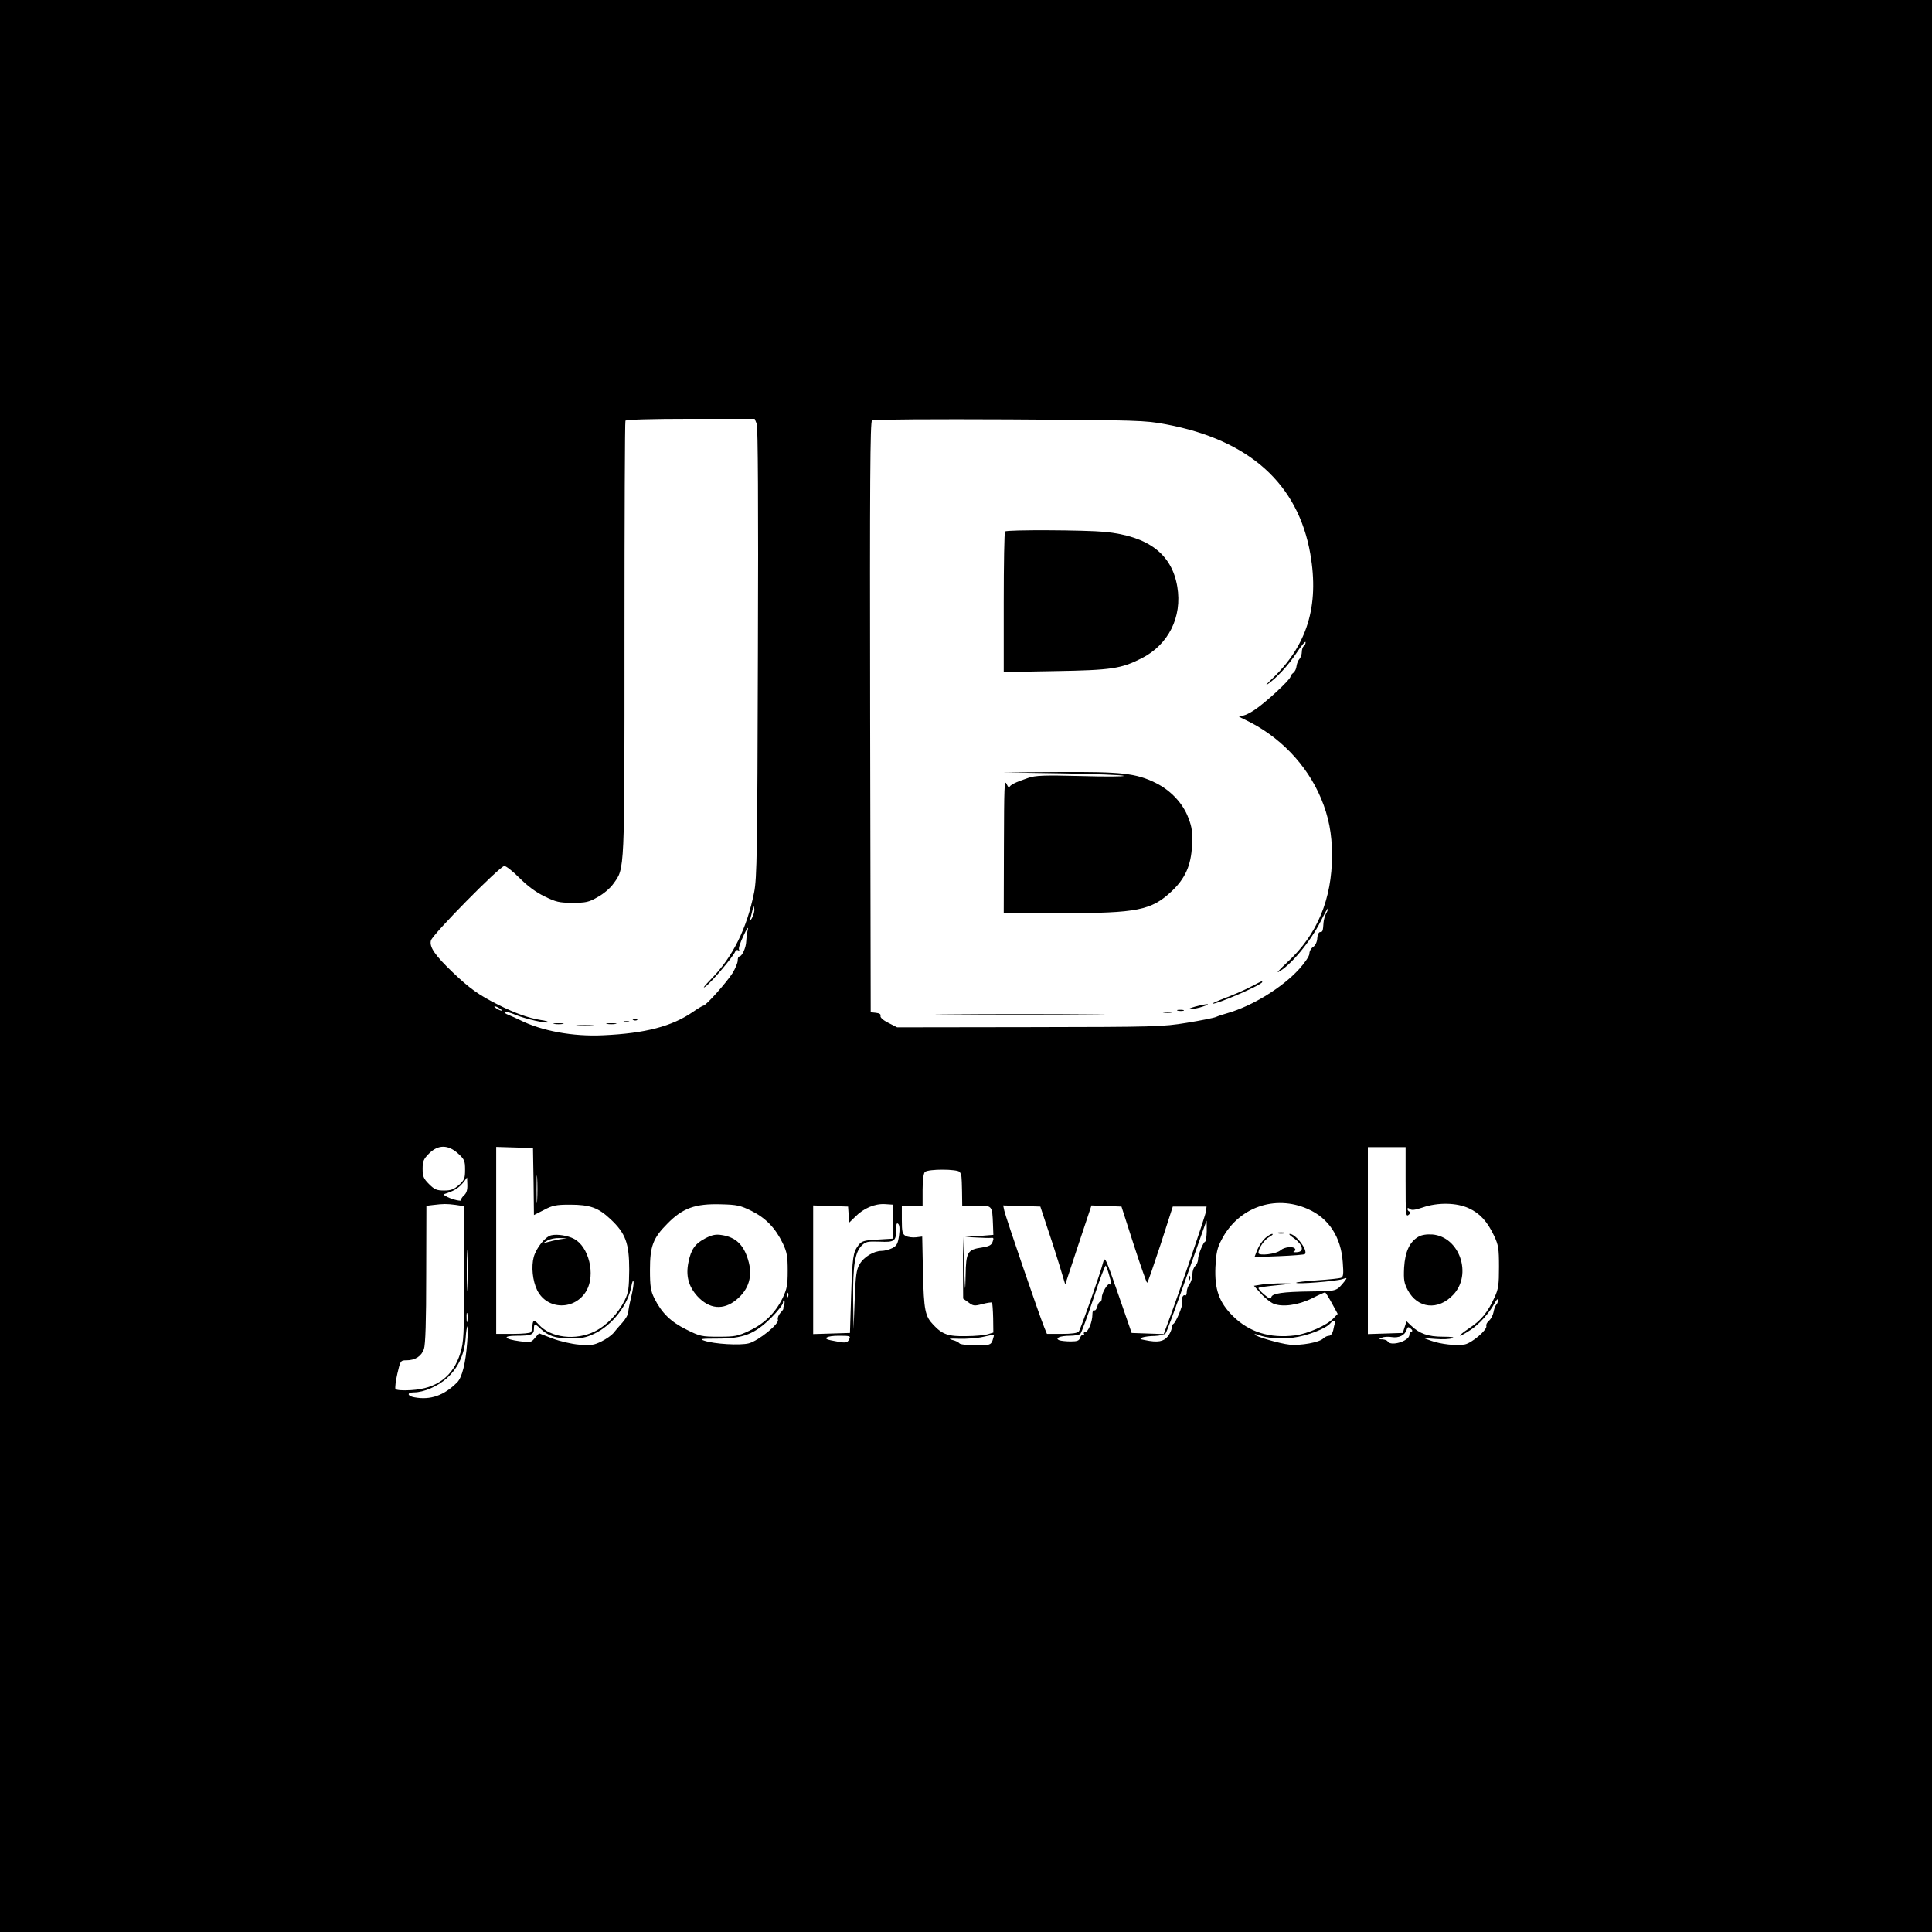 <?xml version="1.0" standalone="no"?>
<!DOCTYPE svg PUBLIC "-//W3C//DTD SVG 20010904//EN"
 "http://www.w3.org/TR/2001/REC-SVG-20010904/DTD/svg10.dtd">
<svg version="1.0" xmlns="http://www.w3.org/2000/svg"
 width="1024pt" height="1024pt" viewBox="0 0 1024 1024"
 preserveAspectRatio="xMidYMid meet">

<g transform="translate(0,1024) scale(0.1,-0.1)"
fill="#000000" stroke="none">
<path d="M0 5120 l0 -5120 5120 0 5120 0 0 5120 0 5120 -5120 0 -5120 0 0
-5120z m4011 2873 c6 -17 9 -427 6 -1212 -3 -1062 -5 -1195 -20 -1271 -38
-190 -113 -342 -227 -458 -36 -37 -50 -55 -31 -41 32 23 148 159 158 186 3 7
10 10 16 6 5 -3 7 -1 4 4 -4 6 7 39 24 74 16 35 27 51 23 34 -4 -16 -8 -46 -9
-65 -1 -34 -23 -80 -37 -80 -5 0 -8 -10 -8 -21 0 -12 -12 -41 -27 -66 -31 -49
-141 -173 -155 -173 -4 0 -29 -15 -55 -33 -111 -77 -254 -114 -475 -124 -161
-8 -328 23 -443 81 -16 8 -43 20 -60 27 -16 6 -25 13 -19 16 6 2 32 -5 57 -16
50 -21 164 -47 173 -39 3 3 -16 9 -41 12 -62 10 -136 36 -225 81 -102 51 -151
86 -242 173 -93 89 -123 133 -114 167 8 32 366 395 389 395 10 0 46 -29 81
-64 41 -41 86 -75 132 -97 61 -30 78 -34 149 -34 71 0 86 3 134 31 30 16 67
48 82 70 61 84 59 48 59 1302 0 629 2 1147 5 1152 4 6 140 10 346 10 l339 0
11 -27z m2169 -2 c442 -83 700 -315 765 -687 48 -276 -17 -486 -204 -663 -25
-24 -37 -37 -26 -30 50 34 111 100 156 167 27 41 49 67 49 58 0 -8 -4 -18 -10
-21 -5 -3 -10 -17 -10 -30 0 -13 -6 -30 -12 -37 -7 -7 -14 -24 -16 -38 -1 -14
-9 -30 -17 -36 -8 -6 -15 -15 -15 -20 0 -16 -133 -139 -191 -177 -38 -25 -63
-34 -80 -31 -13 3 0 -7 29 -20 182 -86 328 -237 404 -418 40 -96 58 -186 58
-301 0 -232 -78 -421 -237 -567 -37 -35 -59 -58 -48 -52 63 32 170 160 224
267 22 44 40 76 41 72 0 -5 -5 -18 -12 -30 -6 -12 -12 -33 -13 -47 -3 -46 -5
-50 -18 -50 -7 0 -14 -14 -15 -32 -1 -20 -10 -39 -22 -47 -11 -7 -20 -23 -20
-36 0 -12 -23 -47 -54 -81 -89 -98 -248 -196 -381 -234 -22 -6 -49 -15 -60
-20 -11 -5 -81 -19 -155 -31 -129 -21 -164 -22 -835 -23 l-700 -1 -47 24 c-28
14 -44 29 -41 37 3 8 -6 14 -24 16 l-28 3 -3 1564 c-2 1245 0 1566 10 1573 7
5 335 7 728 5 683 -4 720 -5 830 -26z m-2195 -2618 c-9 -15 -13 -19 -10 -8 4
11 9 34 13 50 5 25 7 27 10 8 2 -12 -4 -34 -13 -50z m-1325 -489 c0 -2 -9 0
-20 6 -11 6 -20 13 -20 16 0 2 9 0 20 -6 11 -6 20 -13 20 -16z m-232 -758 c34
-31 37 -39 37 -86 0 -46 -4 -55 -33 -81 -26 -23 -42 -29 -78 -29 -39 0 -51 5
-80 34 -29 29 -34 41 -34 81 0 40 5 52 34 81 48 48 101 48 154 0z m400 -149
l2 -177 53 27 c45 24 64 28 137 28 108 0 151 -16 216 -77 80 -75 99 -128 99
-268 -1 -100 -4 -121 -24 -162 -35 -71 -95 -133 -159 -165 -101 -50 -233 -34
-296 36 -25 27 -31 27 -34 -5 -1 -14 -4 -30 -8 -35 -3 -5 -45 -9 -95 -9 l-89
0 0 495 0 496 98 -3 97 -3 3 -178z m4622 -3 c0 -170 1 -185 16 -173 10 8 12
15 5 17 -6 2 -11 8 -11 14 0 7 4 7 13 0 9 -8 28 -5 67 8 80 28 181 26 245 -4
59 -27 98 -70 134 -146 23 -49 26 -67 26 -165 0 -94 -3 -117 -23 -160 -37 -81
-71 -123 -135 -165 -68 -46 -64 -55 4 -11 47 29 104 93 132 146 9 17 16 23 17
15 0 -9 -4 -20 -9 -25 -6 -6 -12 -23 -15 -40 -3 -16 -14 -37 -24 -45 -10 -9
-17 -21 -14 -28 6 -20 -77 -91 -115 -98 -43 -8 -127 1 -179 20 l-39 14 65 -5
c36 -3 75 -1 87 4 15 5 0 8 -50 8 -77 0 -123 16 -167 58 l-25 24 -10 -31 -10
-31 -92 -3 -93 -3 0 496 0 495 100 0 100 0 0 -186z m-4603 -96 c-2 -35 -3 -9
-3 57 0 66 1 94 3 63 2 -32 2 -86 0 -120z m2240 150 c10 -17 10 -17 12 -103
l1 -75 75 0 c85 0 84 2 88 -100 l2 -55 -75 -6 -75 -5 60 -3 c33 -2 68 -3 77
-2 15 2 16 -2 9 -21 -6 -18 -19 -24 -56 -30 -77 -11 -85 -24 -87 -147 -2 -99
-3 -96 -8 49 l-6 155 0 -164 1 -164 28 -20 c25 -19 31 -20 73 -9 26 7 49 10
52 8 2 -3 5 -40 6 -82 l1 -77 -30 -9 c-16 -5 -68 -10 -115 -10 -93 -2 -125 9
-172 59 -45 47 -51 76 -56 278 l-4 191 -33 -4 c-18 -2 -42 1 -54 7 -18 10 -21
21 -21 86 l0 75 55 0 55 0 0 83 c0 51 5 88 12 95 17 17 174 16 185 0z m-2610
-67 c1 -27 -4 -44 -17 -56 -11 -10 -18 -21 -15 -25 6 -10 -44 1 -74 16 -23 12
-23 14 -5 19 53 18 76 35 109 84 1 1 1 -17 2 -38z m4455 -129 c110 -48 176
-148 185 -283 5 -63 3 -77 -10 -82 -9 -3 -65 -9 -126 -13 -61 -4 -111 -10
-111 -13 0 -9 209 8 244 19 26 9 27 8 15 -8 -46 -57 -40 -55 -181 -57 -150 -2
-206 -10 -210 -31 -2 -11 -12 -7 -38 15 -19 16 -33 32 -29 35 3 3 48 9 100 14
87 9 89 9 29 10 -36 0 -85 -3 -110 -6 l-44 -7 37 -41 c20 -23 51 -47 67 -54
47 -19 130 -8 203 28 35 18 67 32 70 32 3 0 19 -26 36 -57 l31 -57 -22 -23
c-34 -37 -136 -82 -203 -91 -135 -17 -244 17 -331 103 -73 73 -97 141 -92 260
4 73 9 100 32 143 88 172 282 242 458 164z m-4518 22 l46 -7 0 -357 c0 -328
-2 -363 -20 -421 -38 -124 -124 -189 -261 -197 -46 -3 -79 0 -83 6 -3 5 1 42
10 81 16 69 17 71 48 71 47 0 80 22 93 60 8 25 12 144 12 397 l1 362 33 4 c58
7 74 7 121 1z m1569 -32 c76 -38 127 -91 166 -172 22 -46 26 -69 26 -145 0
-78 -4 -97 -28 -147 -38 -77 -96 -134 -175 -171 -61 -29 -76 -32 -163 -32 -90
0 -99 2 -171 38 -83 41 -131 88 -170 166 -19 39 -23 62 -23 151 0 124 16 168
92 244 81 83 148 107 284 103 85 -2 103 -6 162 -35z m752 -57 l0 -90 -83 -5
c-74 -4 -85 -8 -102 -30 -29 -38 -32 -61 -39 -270 l-6 -195 -97 -3 -98 -3 0
341 0 341 93 -3 92 -3 3 -43 3 -42 32 31 c44 45 103 70 157 67 l45 -3 0 -90z
m812 -20 c19 -55 49 -148 67 -207 l32 -106 69 209 70 210 79 -3 80 -3 65 -202
c36 -111 68 -202 71 -202 3 -1 34 90 71 202 l65 202 90 0 89 0 -3 -25 c-2 -22
-147 -445 -204 -597 l-20 -54 -85 3 -85 3 -71 205 c-67 193 -71 203 -80 170
-15 -60 -119 -354 -129 -367 -7 -9 -38 -13 -90 -13 l-79 0 -14 34 c-24 57
-206 589 -212 619 l-6 28 99 -3 98 -3 33 -100z m849 -30 c-1 -30 -4 -55 -7
-55 -10 0 -39 -70 -39 -94 0 -13 -7 -29 -15 -36 -8 -7 -15 -27 -15 -44 0 -18
-7 -41 -15 -52 -8 -10 -15 -29 -15 -42 0 -13 -4 -21 -9 -18 -11 7 -22 -20 -15
-38 5 -14 -34 -108 -48 -114 -4 -2 -8 -12 -8 -21 0 -10 -9 -30 -21 -45 -22
-27 -53 -33 -120 -19 -28 5 -30 7 -14 14 11 4 41 8 66 8 26 1 51 7 57 14 6 6
56 144 113 305 57 160 103 292 104 292 1 0 1 -25 1 -55z m-1631 -24 c-6 -43
-12 -54 -35 -66 -16 -8 -42 -15 -57 -15 -41 0 -95 -32 -117 -71 -17 -28 -21
-60 -26 -189 l-6 -155 -2 157 c-2 178 9 250 45 286 21 21 31 23 94 21 80 -4
89 2 89 66 0 28 3 36 11 28 7 -7 9 -29 4 -62z m-2288 -273 c-1 -51 -3 -12 -3
87 0 99 2 141 3 93 2 -48 2 -129 0 -180z m3401 66 c14 -47 15 -60 5 -51 -10
10 -43 -44 -43 -70 0 -13 -4 -23 -9 -23 -5 0 -12 -11 -15 -25 -4 -14 -11 -23
-16 -20 -6 4 -10 -6 -10 -21 0 -40 -22 -94 -38 -94 -7 0 -10 -5 -6 -12 4 -6 3
-8 -4 -4 -6 3 -13 -3 -17 -14 -5 -16 -15 -20 -50 -20 -24 0 -51 3 -60 6 -27
11 3 24 56 24 25 0 50 5 55 10 6 6 37 91 70 189 32 99 62 177 65 173 3 -4 11
-26 17 -48z m-2532 -117 c-9 -35 -16 -72 -16 -83 0 -10 -14 -35 -31 -54 -17
-19 -39 -44 -48 -56 -9 -11 -37 -31 -63 -44 -41 -20 -56 -22 -118 -17 -40 3
-103 18 -143 33 l-70 27 -22 -25 c-20 -24 -25 -25 -80 -17 -84 11 -95 29 -18
29 77 0 93 6 93 36 0 29 5 30 33 3 43 -40 79 -53 157 -53 61 -1 86 4 130 25
96 45 180 154 197 254 4 22 9 32 11 22 2 -9 -4 -46 -12 -80z m831 1 c-3 -8 -6
-5 -6 6 -1 11 2 17 5 13 3 -3 4 -12 1 -19z m-21 -45 c-4 -10 -6 -19 -4 -19 2
-1 -5 -11 -16 -23 -10 -11 -16 -27 -13 -36 9 -21 -102 -111 -154 -125 -45 -12
-184 -4 -236 14 -28 9 -17 11 70 11 137 0 197 24 285 111 34 34 62 70 62 80 0
9 3 15 6 11 4 -3 3 -14 0 -24z m-1679 -85 c-2 -13 -4 -5 -4 17 -1 22 1 32 4
23 2 -10 2 -28 0 -40z m4599 -10 c-3 -7 -7 -25 -10 -40 -4 -16 -13 -28 -22
-28 -8 0 -22 -6 -30 -14 -20 -21 -120 -39 -179 -33 -51 5 -185 44 -185 54 0 3
8 2 18 -2 47 -18 117 -24 186 -15 73 9 174 48 197 76 14 17 30 18 25 2z
m-4600 -105 c-8 -108 -27 -184 -53 -210 -70 -70 -142 -95 -227 -79 -39 7 -40
26 -2 26 52 0 126 32 174 75 59 53 93 124 100 212 2 35 7 63 10 63 3 0 2 -39
-2 -87z m5005 59 c-6 -2 -11 -10 -11 -17 0 -33 -98 -63 -115 -35 -3 6 -16 10
-28 11 -21 0 -21 1 -2 9 11 5 34 6 51 3 38 -6 70 9 79 38 6 17 9 18 22 7 10
-8 11 -14 4 -16z m-2220 -46 c-10 -25 -13 -26 -90 -26 -44 0 -83 4 -86 10 -3
5 -20 14 -38 18 -24 7 -15 8 38 6 39 -1 96 3 125 10 30 7 56 12 58 11 1 -1 -2
-14 -7 -29z m-761 4 c-10 -20 -19 -20 -97 -4 -47 9 -21 24 42 24 62 0 65 -1
55 -20z"/>
<path d="M3358 4833 c7 -3 16 -2 19 1 4 3 -2 6 -13 5 -11 0 -14 -3 -6 -6z"/>
<path d="M3308 4823 c6 -2 18 -2 25 0 6 3 1 5 -13 5 -14 0 -19 -2 -12 -5z"/>
<path d="M2938 4813 c12 -2 32 -2 45 0 12 2 2 4 -23 4 -25 0 -35 -2 -22 -4z"/>
<path d="M3218 4813 c12 -2 32 -2 45 0 12 2 2 4 -23 4 -25 0 -35 -2 -22 -4z"/>
<path d="M3063 4803 c20 -2 54 -2 75 0 20 2 3 4 -38 4 -41 0 -58 -2 -37 -4z"/>
<path d="M5327 7423 c-4 -3 -7 -173 -7 -376 l0 -369 273 5 c298 5 349 13 456
67 144 72 218 220 191 380 -29 174 -154 268 -384 291 -107 10 -520 12 -529 2z"/>
<path d="M5632 6141 c174 -3 320 -9 324 -13 4 -4 -98 -5 -227 -1 -197 5 -241
3 -279 -10 -69 -23 -100 -39 -100 -51 -1 -6 -7 3 -15 19 -12 26 -13 -16 -14
-327 l-1 -358 308 0 c401 0 474 15 582 116 72 68 103 137 108 243 3 71 0 96
-19 145 -28 77 -94 147 -173 186 -105 52 -182 60 -514 58 l-297 -2 317 -5z"/>
<path d="M6635 5013 c-27 -15 -88 -42 -135 -60 -47 -18 -79 -32 -73 -33 30 0
263 101 263 115 0 7 1 7 -55 -22z"/>
<path d="M6335 4905 c-28 -8 -39 -13 -25 -13 14 0 43 5 65 13 51 17 25 17 -40
0z"/>
<path d="M6243 4883 c9 -2 23 -2 30 0 6 3 -1 5 -18 5 -16 0 -22 -2 -12 -5z"/>
<path d="M6168 4873 c12 -2 30 -2 40 0 9 3 -1 5 -23 4 -22 0 -30 -2 -17 -4z"/>
<path d="M5043 4863 c203 -2 531 -2 730 0 199 1 34 2 -368 2 -401 0 -564 -1
-362 -2z"/>
<path d="M2923 3693 c-32 -6 -80 -66 -94 -115 -14 -52 -6 -127 18 -176 53
-107 202 -108 262 -2 48 85 12 233 -67 274 -32 17 -88 26 -119 19z m42 -22
c-22 -4 -51 -11 -65 -15 l-25 -7 25 15 c14 9 43 15 65 14 l40 -1 -40 -6z"/>
<path d="M7518 3685 c-46 -26 -71 -79 -76 -164 -3 -66 0 -82 20 -120 52 -97
161 -108 240 -24 103 108 34 308 -110 320 -30 2 -57 -2 -74 -12z"/>
<path d="M6773 3703 c9 -2 25 -2 35 0 9 3 1 5 -18 5 -19 0 -27 -2 -17 -5z"/>
<path d="M6706 3678 c-14 -13 -33 -40 -42 -62 l-15 -39 130 5 c72 3 134 8 137
11 19 18 -48 107 -80 107 -6 0 1 -8 14 -17 56 -38 67 -78 23 -80 -16 -1 -22 1
-15 4 6 2 10 9 6 14 -9 15 -56 10 -76 -7 -22 -21 -118 -32 -118 -15 0 25 31
71 58 85 15 9 22 15 15 16 -7 0 -23 -10 -37 -22z"/>
<path d="M3741 3678 c-57 -29 -78 -59 -92 -128 -15 -71 0 -128 47 -180 63 -69
138 -76 207 -19 67 55 88 127 62 212 -24 80 -66 120 -140 131 -31 5 -50 1 -84
-16z"/>
<path d="M6301 3464 c0 -11 3 -14 6 -6 3 7 2 16 -1 19 -3 4 -6 -2 -5 -13z"/>
</g>
</svg>
